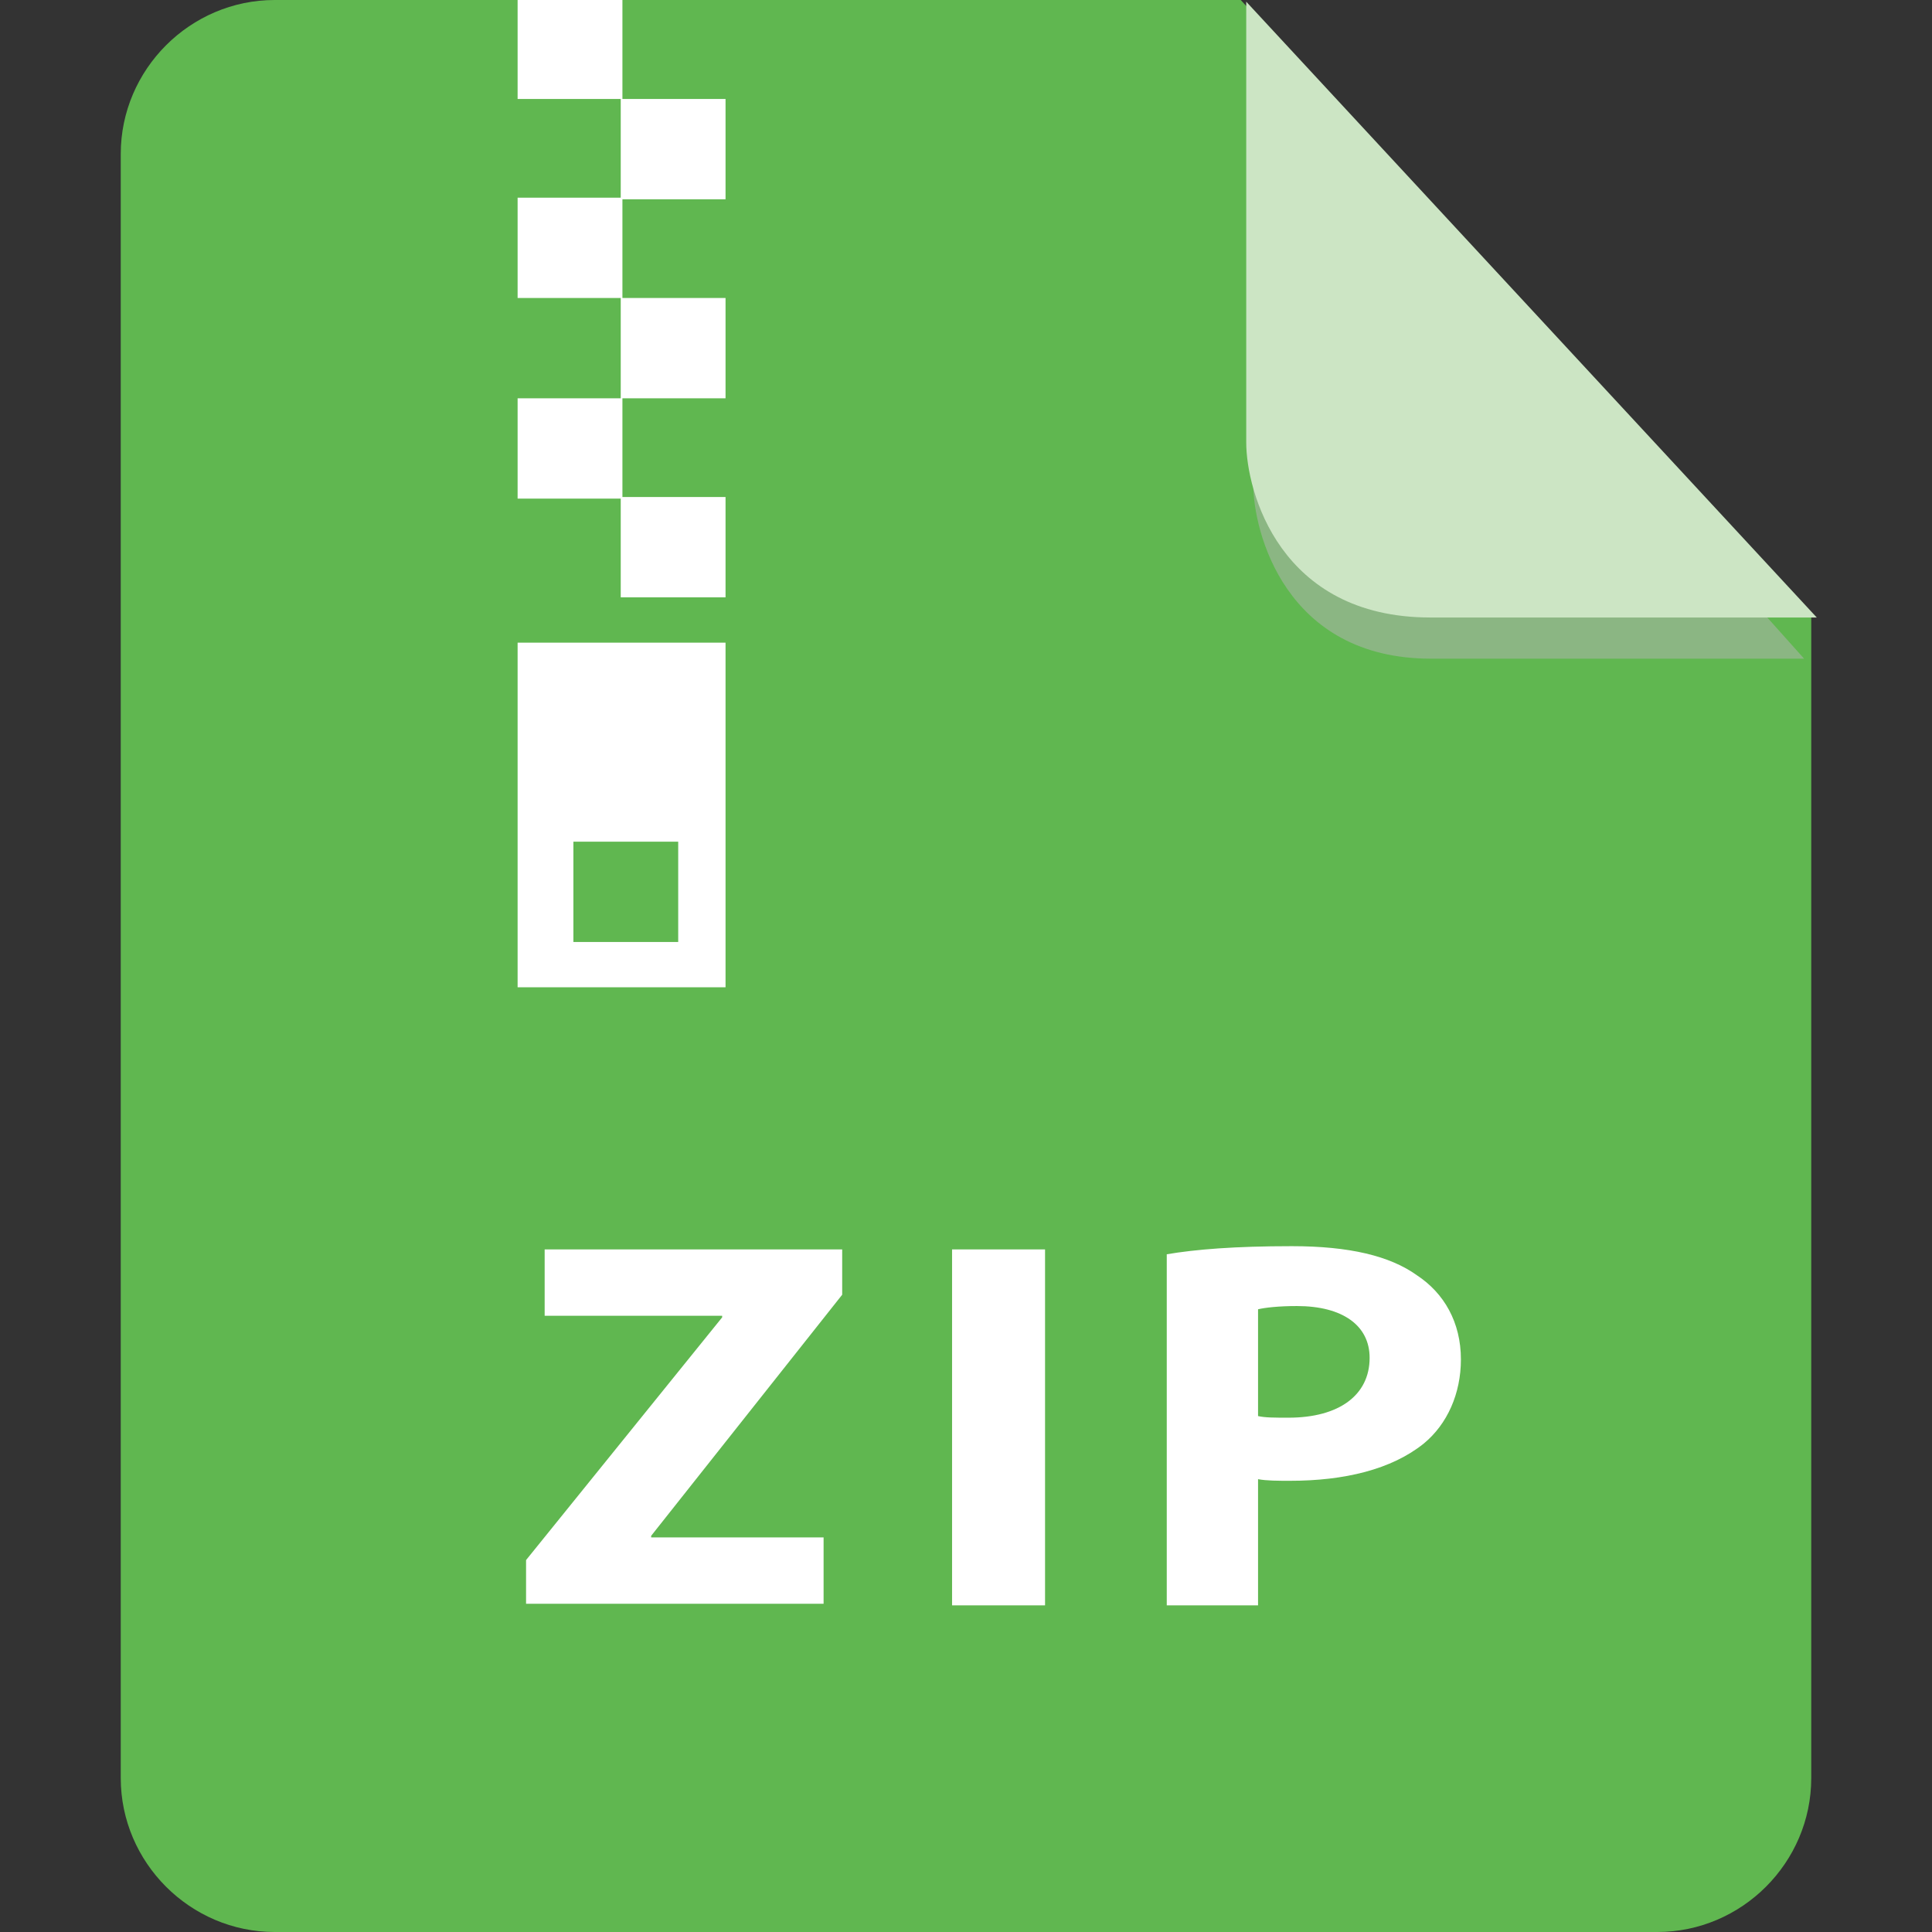 <?xml version="1.0" encoding="UTF-8" standalone="no"?>
<svg
   id="_图层_1"
   data-name="图层_1"
   version="1.1"
   viewBox="0 0 128 128"
   width="16"
   height="16"
   sodipodi:docname="zip.svg"
   xml:space="preserve"
   inkscape:version="1.4 (e7c3feb100, 2024-10-09)"
   xmlns:inkscape="http://www.inkscape.org/namespaces/inkscape"
   xmlns:sodipodi="http://sodipodi.sourceforge.net/DTD/sodipodi-0.dtd"
   xmlns="http://www.w3.org/2000/svg"
   xmlns:svg="http://www.w3.org/2000/svg"><rect x="0" y="0" width="128" height="128" fill="#333333" stroke="none"/><sodipodi:namedview
     id="namedview3"
     pagecolor="#505050"
     bordercolor="#eeeeee"
     borderopacity="1"
     inkscape:showpageshadow="0"
     inkscape:pageopacity="0"
     inkscape:pagecheckerboard="0"
     inkscape:deskcolor="#505050"
     inkscape:zoom="8.453125"
     inkscape:cx="31.94085"
     inkscape:cy="27.208872"
     inkscape:window-width="1920"
     inkscape:window-height="939"
     inkscape:window-x="0"
     inkscape:window-y="34"
     inkscape:window-maximized="1"
     inkscape:current-layer="_图层_1" /><!-- Generator: Adobe Illustrator 29.0.1, SVG Export Plug-In . SVG Version: 2.1.0 Build 192)  --><defs
     id="defs1"><style
       id="style1">
      .st0 {
        fill: #0071e9;
      }

      .st1 {
        fill: #fff;
      }

      .st2 {
        fill: #5aaaff;
        isolation: isolate;
        opacity: .5;
      }
    </style></defs><path
     class="st0"
     d="M18.2,0c-5.6,0-10.2,4.6-10.2,10.2v107.6c0,5.6,4.6,10.2,10.2,10.2h91.6c5.6,0,10.2-4.6,10.2-10.2V40.6L82.2,0H18.2Z"
     id="path1"
     style="fill:#60b750;fill-opacity:1" /><path
     class="st2"
     d="M 83.028,2.839 V 32.039 c 0,3.2 2.124,11.6 11.78,11.6 H 119.527 Z"
     id="path2"
     style="fill:#b6b6b6;stroke-width:0.983;fill-opacity:1" /><path
     class="st2"
     d="M 82.566,0.111 V 29.311 c 0,3.2 2.2,11.6 12.2,11.6 h 25.6 z"
     id="path2-3"
     style="opacity:1;isolation:isolate;fill:#cce5c4;fill-opacity:1" /><g
     id="g3"
     transform="matrix(0.14,0,0,0.134,-9.051,-4.377)"><path
       d="M 358.4,278.4 H 408 V 328 h -49.6 z m -48.8,72 V 520.8 H 408 V 350.4 Z m 76,148 H 336 v -49.6 h 49.6 z m -76,-268.8 h 49.6 v 49.6 h -49.6 z m 0,-99.2 h 49.6 V 180 h -49.6 z m 0,-98.4 h 49.6 v 49.6 h -49.6 z m 48.8,49.6 H 408 v 49.6 h -49.6 z m 0,98.4 H 408 v 49.6 h -49.6 z m 156.8,470.4 h 44 v 176 h -44 z m -192.8,0 v 32.8 h 84 v 0.8 l -92.8,120 v 21.6 H 454.4 V 792.8 H 372.8 V 792 l 90.4,-119.2 v -22.4 z m 412.8,12.8 c -12.8,-9.6 -32,-14.4 -59.2,-14.4 -27.2,0 -45.6,1.6 -59.2,4 V 826.4 H 660 V 764 c 4,0.8 9.6,0.8 15.2,0.8 25.6,0 48,-5.6 63.2,-18.4 11.2,-9.6 17.6,-24.8 17.6,-41.6 0,-18.4 -8,-32.8 -20.8,-41.6 z m -60.8,70.4 c -6.4,0 -11.2,0 -14.4,-0.8 V 680 c 3.2,-0.8 9.6,-1.6 18.4,-1.6 21.6,0 34.4,9.6 34.4,25.6 0,18.4 -14.4,29.6 -38.4,29.6 z"
       fill="#ffffff"
       p-id="35104"
       id="path3" /></g></svg>
